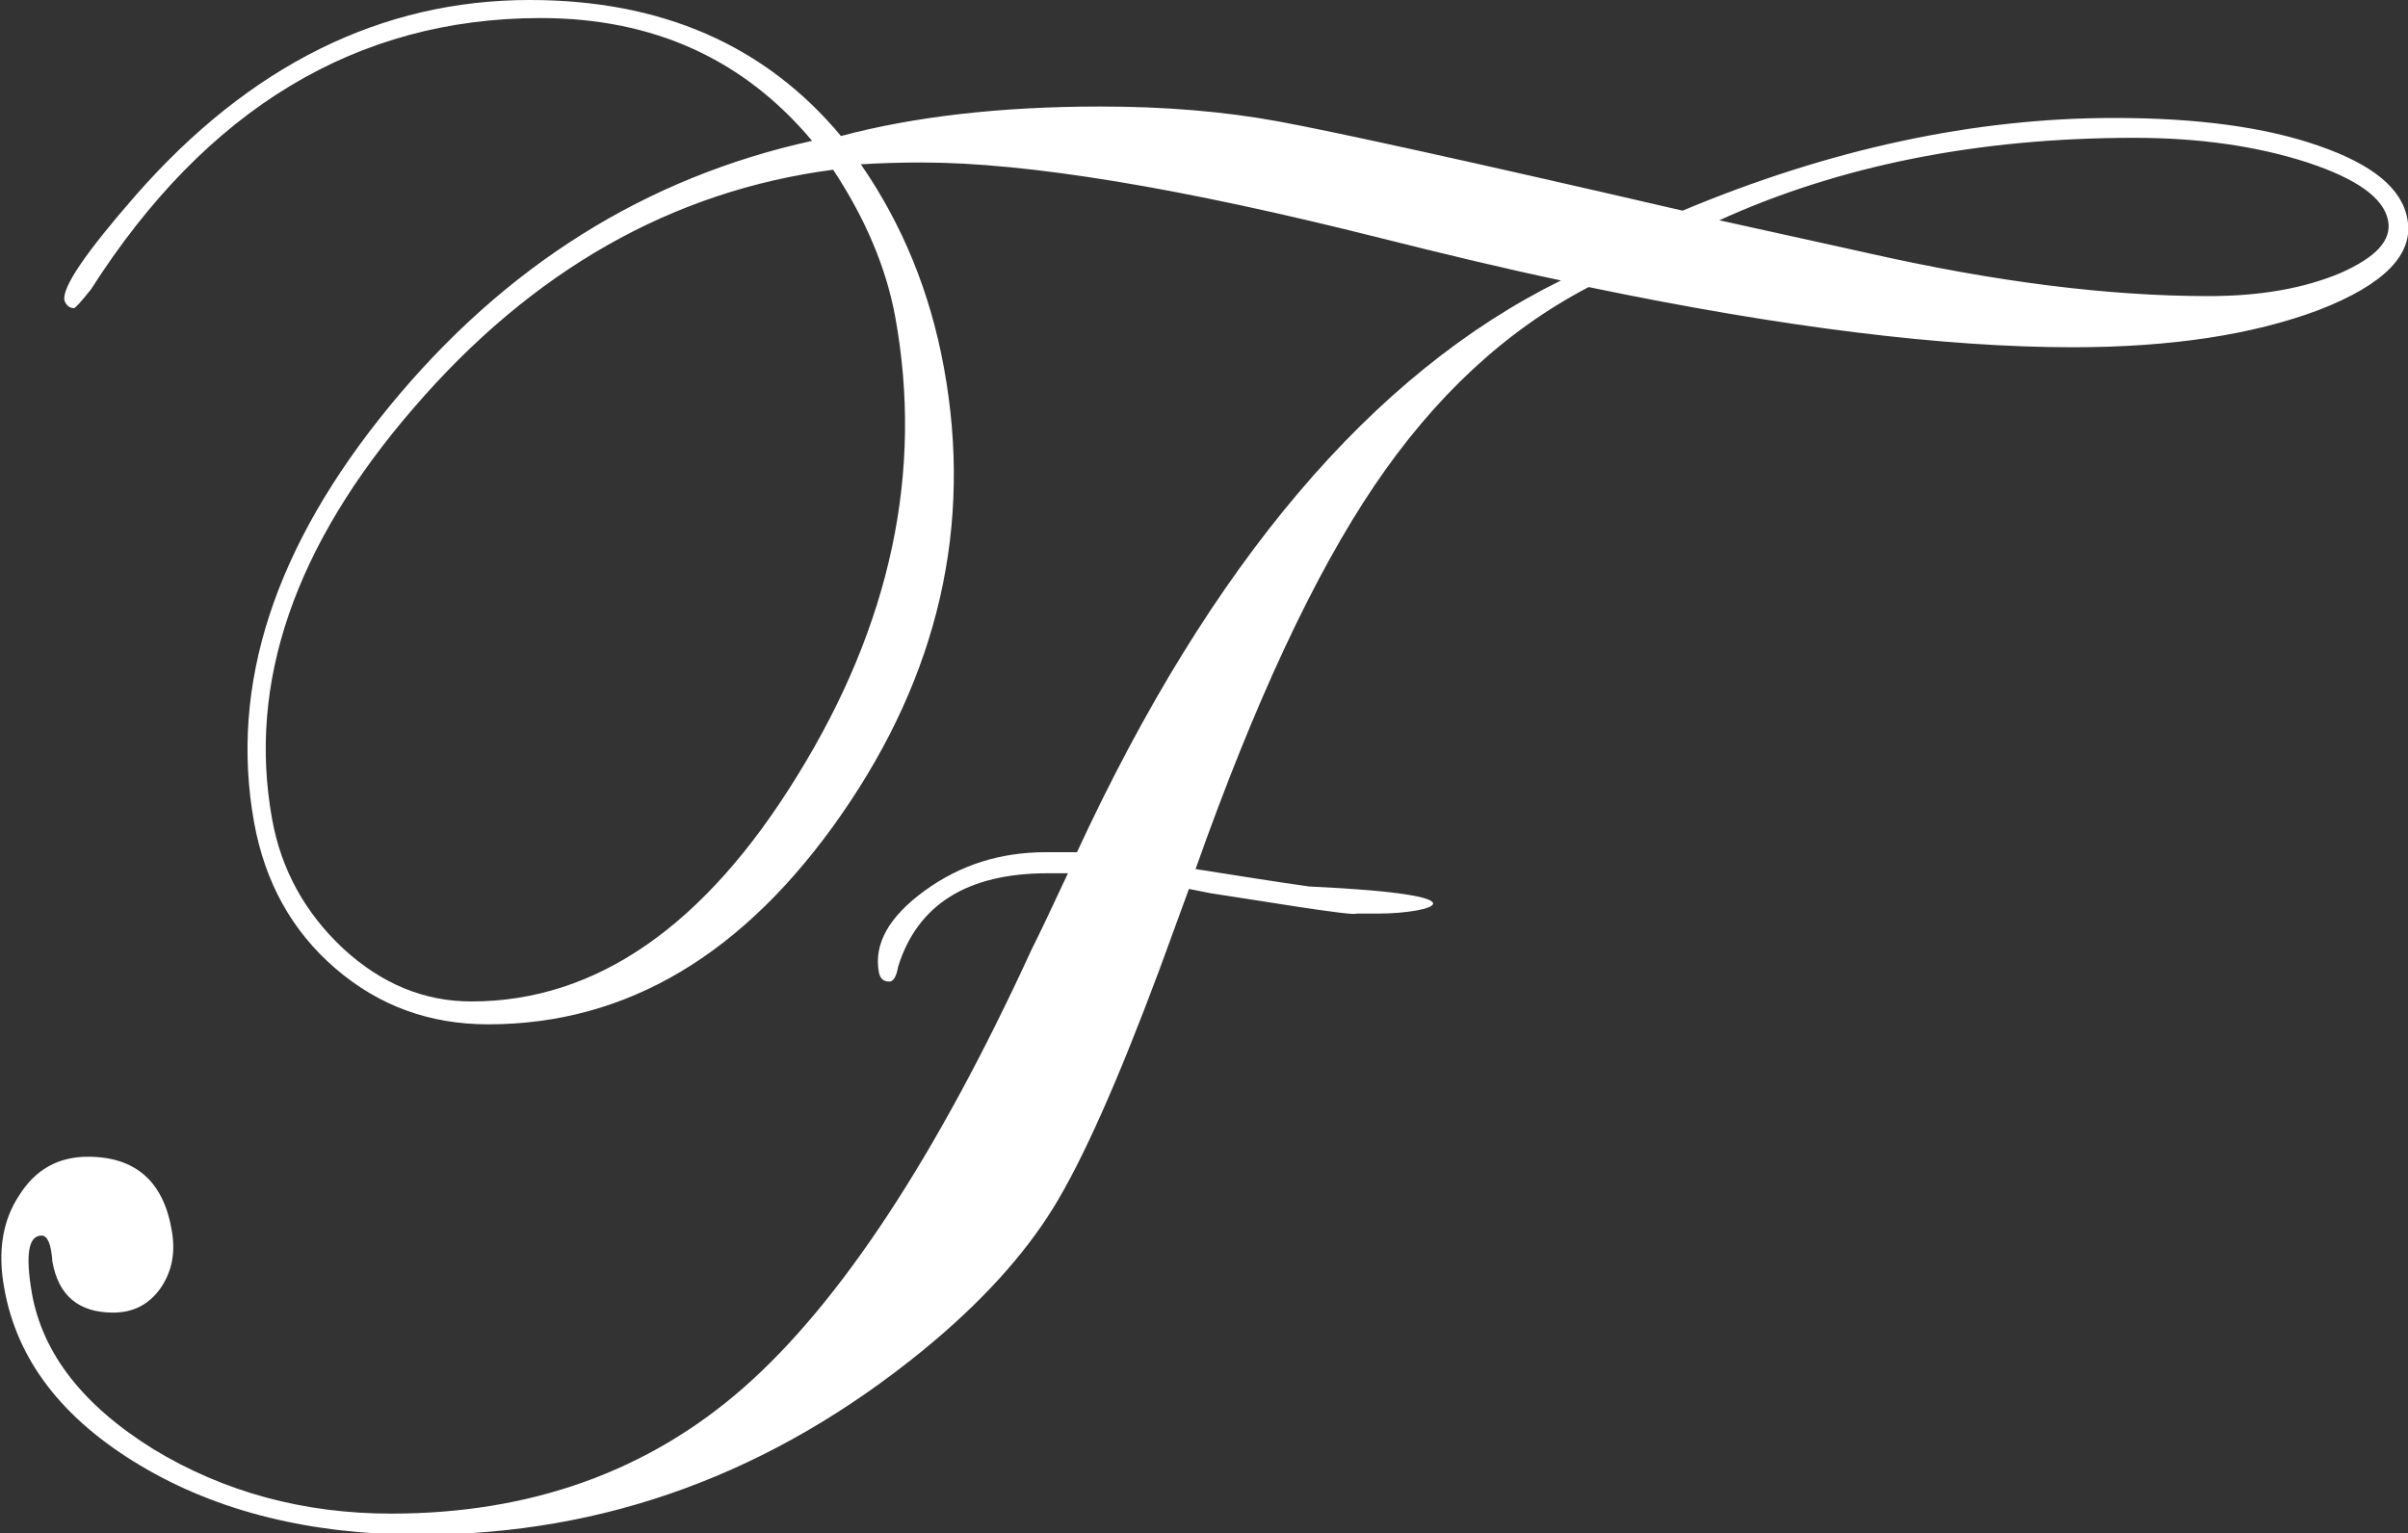 <?xml version="1.0" encoding="utf-8"?>
<svg version="1.1" id="Layer_1" xmlns="http://www.w3.org/2000/svg"
	xmlns:xlink="http://www.w3.org/1999/xlink" x="0px" y="0px"
	viewBox="0 0 400 254.8" xml:space="preserve">
<rect x="0" y="0" width="400" height="254.8" fill="#333333" stroke="none"/>
<path fill-rule="evenodd" clip-rule="evenodd" fill="#FFFFFF" d="M148.7,52.6c-1.5-8.1-4.9-16.2-10.3-24.4
	c-26.7,3.5-50,16.7-69.7,39.6c-19.8,22.9-27.6,45.7-23.5,68.3c1.5,8.4,5.5,15.6,11.8,21.5c6.4,5.9,13.5,8.8,21.3,8.8
	c20.7,0,38.8-12.5,54.2-37.6C148,103.7,153.4,78.3,148.7,52.6z M396.7,36.7c-0.7-3.8-5.2-7-13.4-9.7c-8.3-2.7-17.9-4.1-28.8-4.1
	c-25.9,0-48.9,4.6-68.9,13.7l24.9,5.5c20.8,4.7,39.6,7.1,56.4,7.1c8.6,0,15.8-1.3,21.8-3.8C394.6,42.8,397.3,40,396.7,36.7z
	 M399.9,36.4c1.1,5.9-3.9,10.9-14.7,15.1c-10.9,4.1-24.5,6.2-40.9,6.2c-21.4,0-48.2-3.3-80.4-10c-13.8,7.2-25.6,18.2-35.6,33
	c-10,14.8-19.9,36-29.7,63.7c7.6,1.2,13.9,2.2,18.9,2.9c30.5,1.4,20.5,4.5,11.4,4.5h-3.6c-0.3,0.5-17.6-2.4-24.3-3.4l-3.5-0.7
	l-4.9,13.4c-6.9,18.5-12.8,31.8-17.7,39.7c-4.9,7.9-12.1,15.8-21.5,23.5c-25.1,20.5-52.9,30.7-83.6,30.7c-18.1,0-33.6-3.8-46.5-11.5
	c-12.9-7.7-20.5-17.5-22.6-29.5c-1.1-6-0.3-11.2,2.5-15.4c2.7-4.3,6.5-6.4,11.4-6.4c7.8,0,12.5,4,13.9,12.1c0.7,3.7,0.1,6.9-1.8,9.7
	c-1.9,2.7-4.5,4.1-7.9,4.1c-5.7,0-9.1-2.8-10.1-8.5c-0.2-2.9-0.8-4.3-1.8-4.3c-2.2,0-2.7,3.2-1.6,9.6c1.8,10.1,8.6,18.7,20.2,25.9
	c11.7,7.1,24.9,10.7,39.5,10.7c23.1,0,42.7-7,58.6-21s31.9-38.2,47.7-72.6c1.4-2.8,3.4-7,6.1-12.8h-3.4c-13.3,0-21.6,5.2-24.8,15.5
	c-0.3,1.7-0.8,2.5-1.5,2.5c-0.9,0-1.5-0.5-1.7-1.5c-0.9-4.8,1.7-9.3,7.6-13.6c5.9-4.3,12.6-6.4,20.1-6.4h5.2
	C201.1,93.6,228,62,259.3,46.6c-9.5-2-19.4-4.4-29.8-7C196.2,31.2,170.7,27,153.1,27c-3.6,0-6.9,0.1-10.1,0.3
	c6.9,10,11.5,21.2,13.8,33.8c4.8,26.2-0.9,51-17,74.2c-16.1,23.2-35.6,34.9-58.7,34.9c-9.8,0-18.2-3.1-25.4-9.3
	c-7.2-6.2-11.7-14.3-13.5-24.3c-4.1-22.8,3.4-45.8,22.5-69.1s42.5-38,70.2-44.1C123.5,9.8,108.5,3,89.8,3C59.3,3,34.3,18,15.1,48.1
	c-1.6,2-2.6,3.1-2.8,3.1c-0.7,0-1.3-0.4-1.6-1.3c-0.4-2.2,3.6-8,11.8-17.4C41.5,10.8,63.4,0,88,0c21.9,0,39.1,7.5,51.7,22.6
	c12-3.2,26.4-4.9,43.1-4.9c10.6,0,20.5,0.8,29.7,2.5c9.2,1.7,31.6,6.6,67,14.8c24.6-10.3,48.5-15.4,71.7-15.4
	c13.7,0,25,1.5,33.9,4.6C394.1,27.3,399,31.3,399.9,36.4z"/>
</svg>